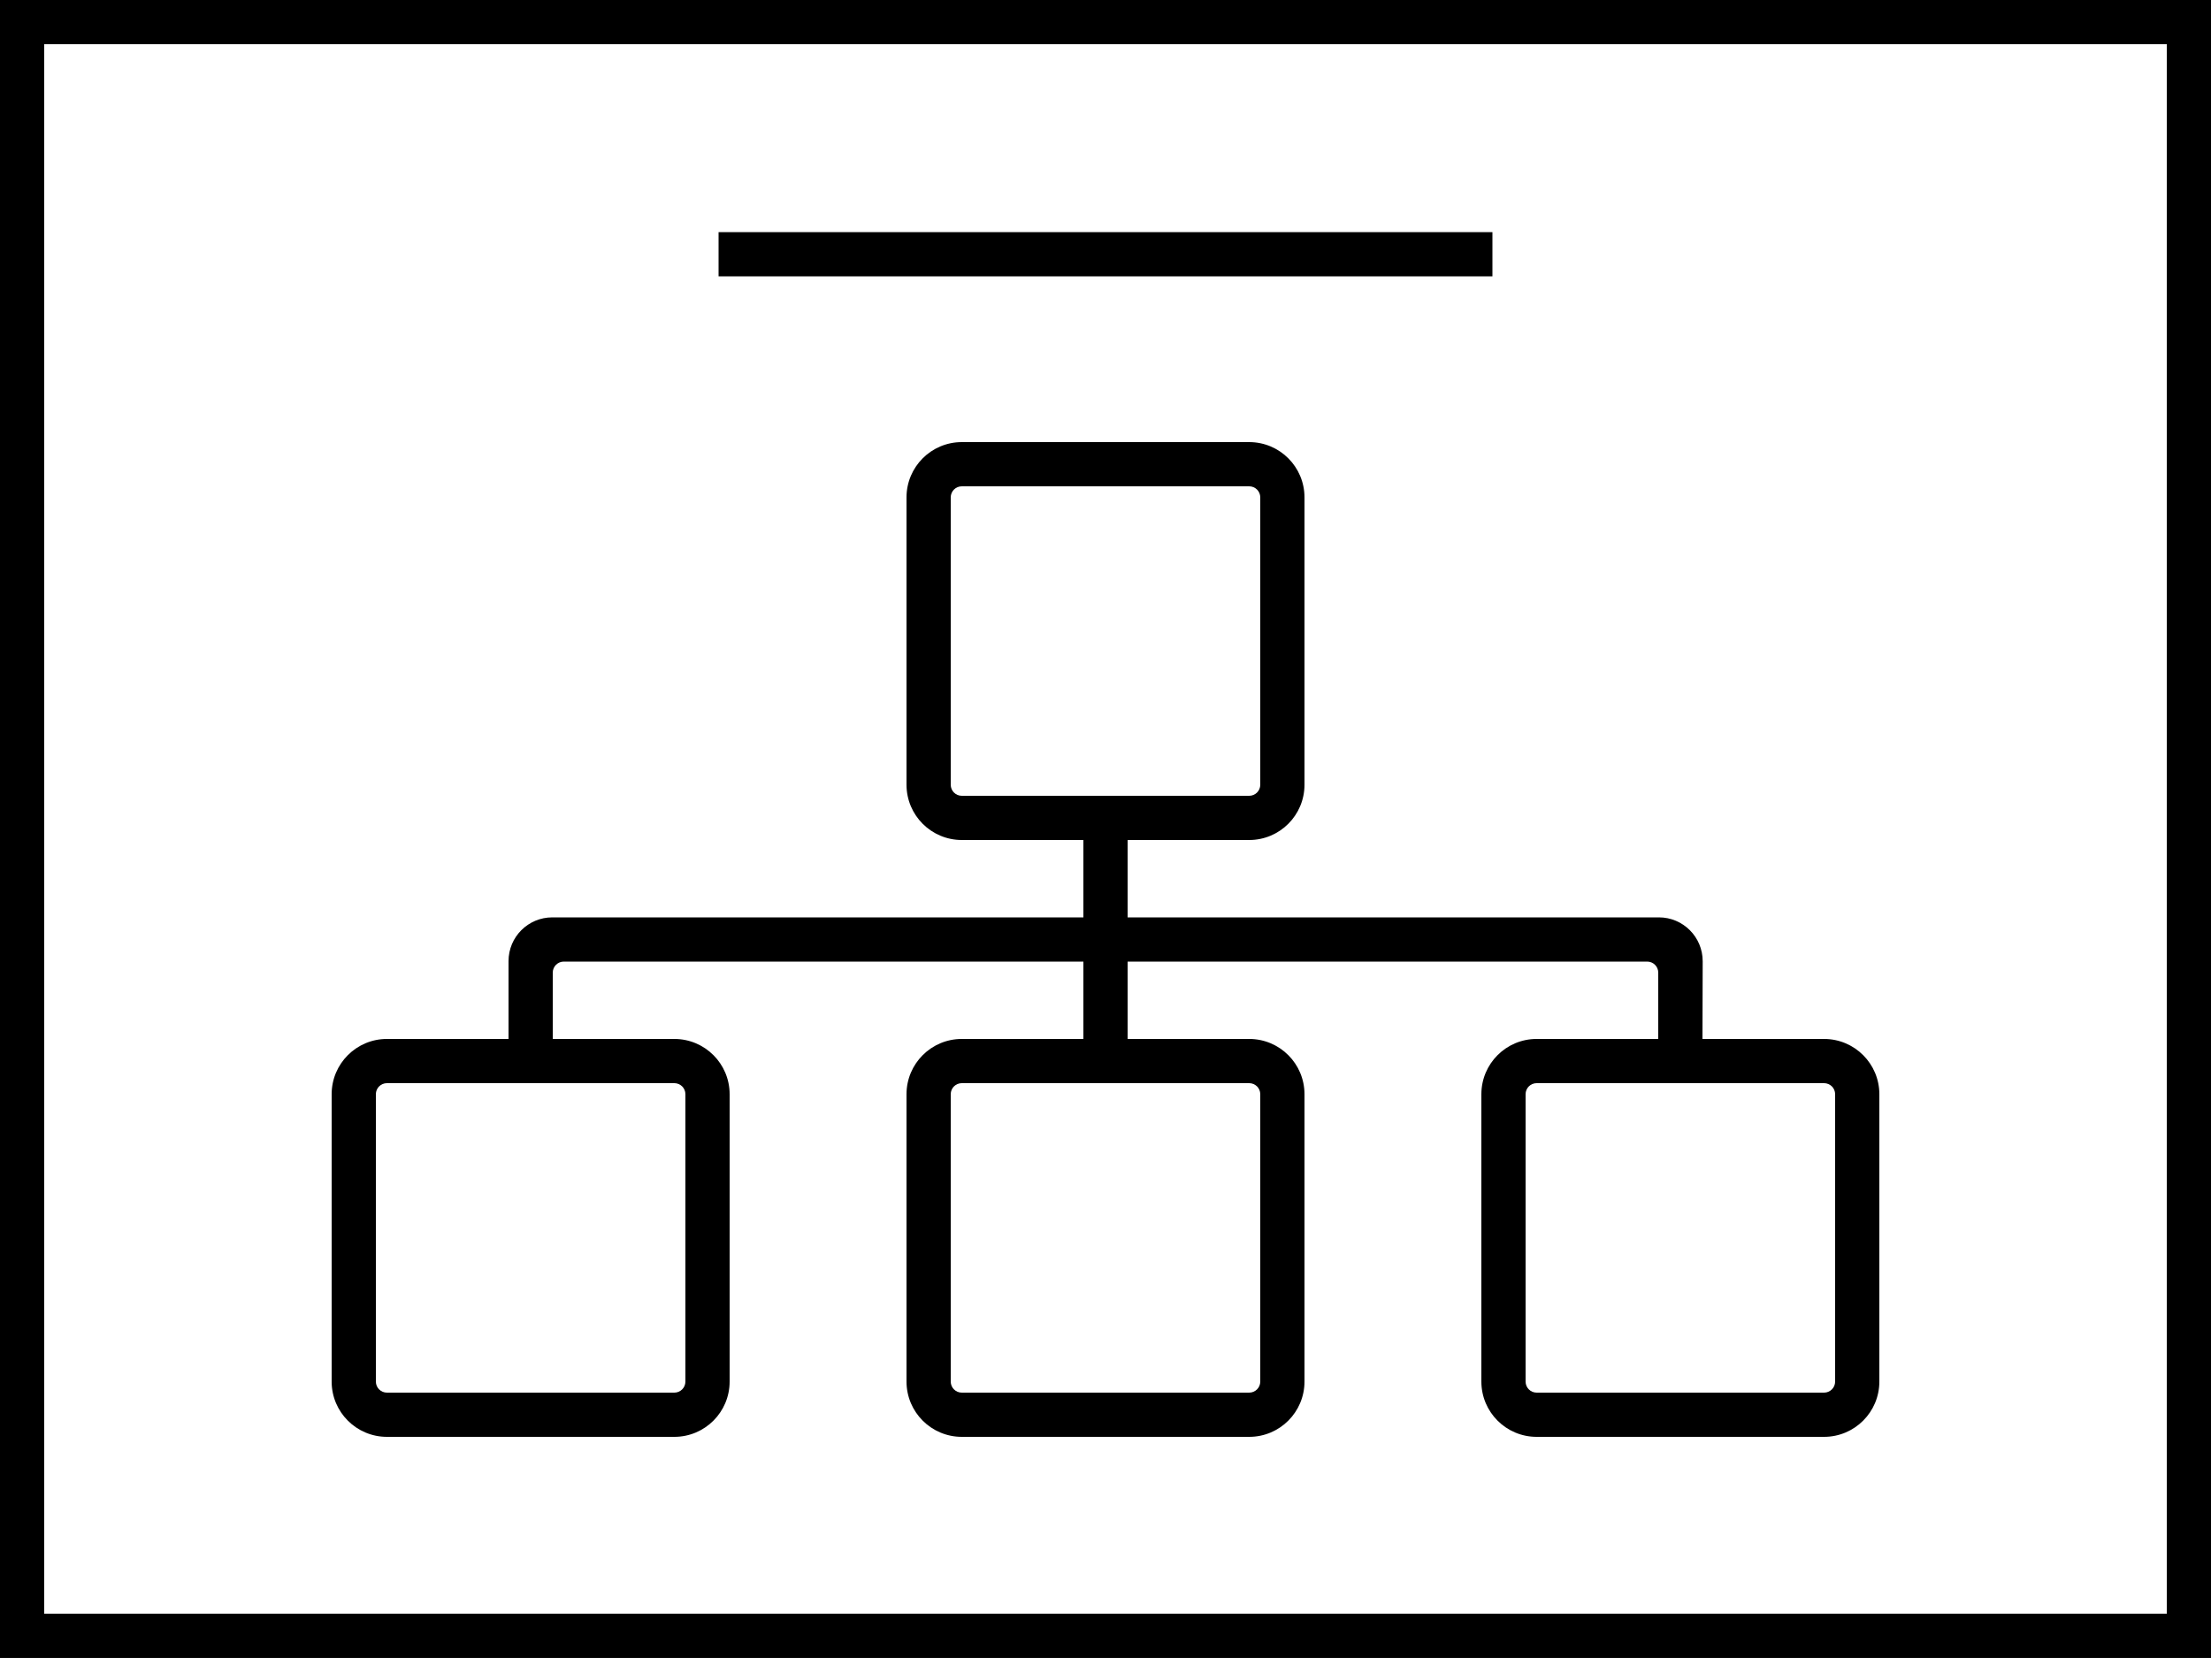 <svg width="50" height="38" viewBox="0 0 50 38" xmlns="http://www.w3.org/2000/svg"><title>Navigation Tree</title><g fill="#000" fill-rule="evenodd"><path d="M0 0v37.5h50V0H0zm49 36.5H1V1h48v35.5z"/><path d="M8.75 32.5h6.5c.69 0 1.25-.56 1.25-1.25v-6.5c0-.69-.56-1.25-1.25-1.25H12.5V22c0-.138.112-.25.25-.25H24.5v1.75h-2.75c-.69 0-1.25.56-1.25 1.25v6.5c0 .69.56 1.25 1.25 1.25h6.5c.69 0 1.25-.56 1.25-1.25v-6.5c0-.69-.56-1.25-1.25-1.25H25.5v-1.75h11.75c.138 0 .25.112.25.25v1.5h-2.75c-.69 0-1.25.56-1.25 1.25v6.5c0 .69.56 1.25 1.25 1.25h6.5c.69 0 1.25-.56 1.25-1.25v-6.5c0-.69-.56-1.25-1.25-1.25H38.5l.005-1.758c0-.547-.443-.992-.99-.992H25.5V19h2.75c.69 0 1.25-.56 1.25-1.25v-6.5c0-.69-.56-1.25-1.25-1.25h-6.5c-.69 0-1.25.56-1.25 1.25v6.5c0 .69.56 1.25 1.25 1.25h2.75v1.75H12.49c-.547 0-.99.443-.99.99v1.76H8.75c-.69 0-1.25.56-1.25 1.25v6.5c0 .69.56 1.25 1.25 1.25zm19.75-7.75v6.5c0 .138-.112.25-.25.25h-6.5c-.138 0-.25-.112-.25-.25v-6.5c0-.138.112-.25.25-.25h6.5c.138 0 .25.112.25.25zm13 0v6.5c0 .138-.112.25-.25.25h-6.5c-.138 0-.25-.112-.25-.25v-6.5c0-.138.112-.25.25-.25h6.5c.138 0 .25.112.25.25zm-20-7v-6.5c0-.138.112-.25.25-.25h6.5c.138 0 .25.112.25.25v6.5c0 .138-.112.25-.25.25h-6.5c-.138 0-.25-.112-.25-.25zm-13 7c0-.138.112-.25.25-.25h6.5c.138 0 .25.112.25.25v6.5c0 .138-.112.25-.25.25h-6.5c-.138 0-.25-.112-.25-.25v-6.5zM16.25 5.25h17.5v1h-17.5z"/></g></svg>